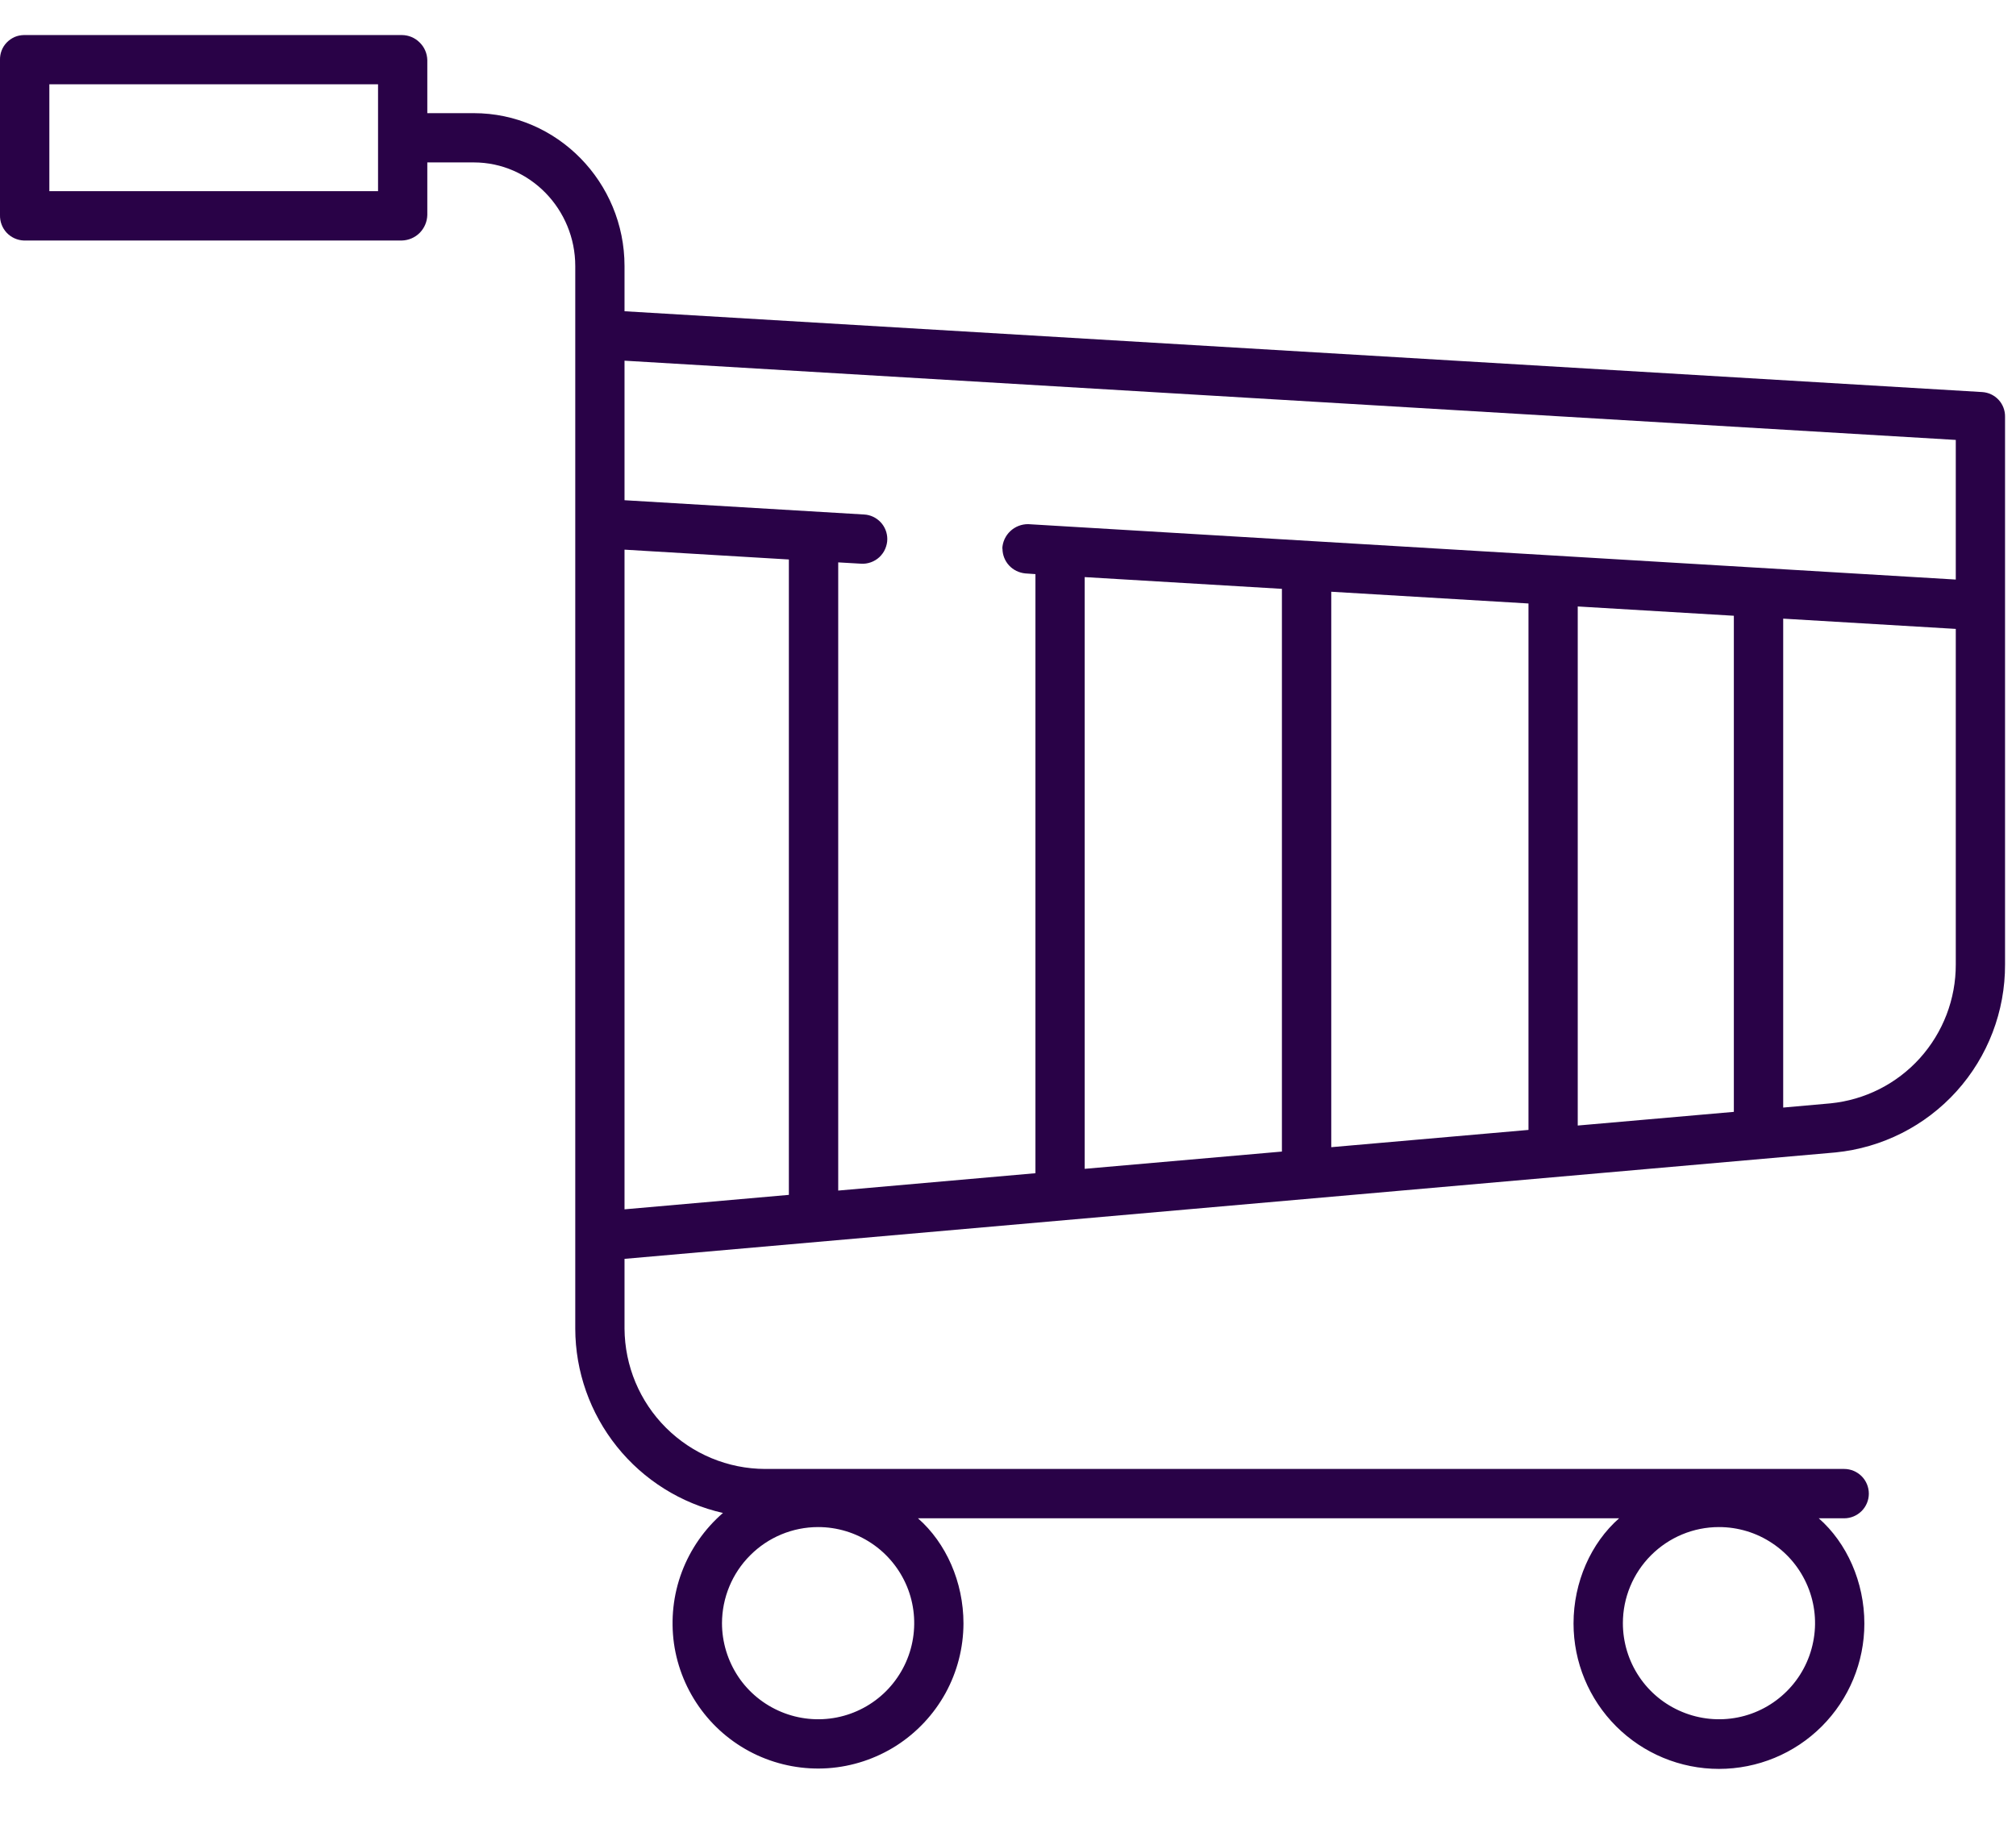 <svg width="23" height="21" viewBox="0 0 23 21" fill="none" xmlns="http://www.w3.org/2000/svg">
<path d="M22.616 4.473L7.125 3.551V3.035C7.125 2.081 6.359 1.291 5.405 1.291H4.875V0.685C4.873 0.609 4.842 0.537 4.787 0.484C4.733 0.43 4.66 0.4 4.584 0.4H0.272C0.235 0.401 0.199 0.408 0.165 0.423C0.132 0.438 0.102 0.459 0.076 0.486C0.051 0.512 0.031 0.543 0.018 0.578C0.005 0.612 -0.001 0.648 0 0.685V2.453C-0.002 2.528 0.025 2.6 0.076 2.655C0.127 2.709 0.197 2.741 0.272 2.744H4.584C4.661 2.742 4.734 2.711 4.788 2.657C4.842 2.602 4.873 2.53 4.875 2.453V1.853H5.405C6.049 1.853 6.563 2.391 6.563 3.035V15.158C6.564 15.648 6.732 16.122 7.038 16.504C7.344 16.886 7.771 17.153 8.248 17.261C8.038 17.443 7.877 17.674 7.779 17.934C7.681 18.194 7.651 18.475 7.689 18.75C7.728 19.025 7.836 19.286 8.002 19.509C8.168 19.732 8.387 19.909 8.639 20.025C8.892 20.141 9.169 20.192 9.447 20.173C9.724 20.154 9.992 20.065 10.226 19.916C10.46 19.766 10.653 19.56 10.787 19.317C10.921 19.073 10.991 18.8 10.992 18.522C10.992 18.048 10.793 17.603 10.473 17.322H18.472C18.152 17.603 17.952 18.048 17.952 18.522C17.952 18.962 18.127 19.384 18.438 19.695C18.749 20.006 19.171 20.181 19.611 20.181C20.051 20.181 20.473 20.007 20.784 19.696C21.095 19.385 21.27 18.963 21.27 18.523C21.27 18.049 21.07 17.603 20.75 17.322H21.04C21.114 17.322 21.186 17.292 21.239 17.239C21.291 17.187 21.321 17.115 21.321 17.041C21.321 16.966 21.291 16.894 21.239 16.842C21.186 16.789 21.114 16.759 21.04 16.759H8.729C8.304 16.758 7.898 16.588 7.598 16.289C7.297 15.989 7.128 15.583 7.125 15.158V14.362L20.94 13.148C21.472 13.095 21.965 12.846 22.322 12.45C22.68 12.053 22.877 11.537 22.875 11.003V4.754C22.876 4.683 22.85 4.614 22.802 4.562C22.753 4.509 22.687 4.478 22.616 4.473ZM4.313 2.181H0.563V0.962H4.313V2.181ZM19.611 17.422C19.828 17.422 20.04 17.486 20.22 17.607C20.401 17.727 20.541 17.899 20.624 18.099C20.707 18.299 20.729 18.52 20.686 18.732C20.644 18.945 20.54 19.14 20.386 19.294C20.233 19.447 20.038 19.552 19.825 19.594C19.612 19.636 19.392 19.614 19.192 19.531C18.991 19.448 18.82 19.308 18.7 19.128C18.579 18.947 18.515 18.735 18.515 18.518C18.515 18.228 18.631 17.949 18.836 17.744C19.042 17.538 19.32 17.422 19.611 17.422ZM9.334 17.422C9.55 17.422 9.762 17.486 9.943 17.607C10.123 17.727 10.264 17.899 10.347 18.099C10.43 18.299 10.451 18.52 10.409 18.732C10.367 18.945 10.262 19.14 10.109 19.294C9.956 19.447 9.76 19.552 9.547 19.594C9.335 19.636 9.114 19.614 8.914 19.531C8.714 19.448 8.542 19.308 8.422 19.128C8.302 18.947 8.237 18.735 8.237 18.518C8.238 18.228 8.353 17.949 8.559 17.744C8.764 17.538 9.043 17.422 9.334 17.422ZM9 13.632L7.125 13.797V6.271L9 6.383V13.632ZM14.625 13.138L12.375 13.335V6.584L14.625 6.718V13.138ZM17.438 12.891L15.188 13.088V6.751L17.438 6.885V12.891ZM19.781 12.685L18 12.841V6.919L19.781 7.025V12.685ZM22.313 11.003C22.314 11.398 22.168 11.778 21.904 12.072C21.64 12.365 21.276 12.549 20.883 12.588L20.344 12.636V7.058L22.313 7.175V11.003ZM22.313 6.612L11.731 5.98C11.655 5.979 11.581 6.008 11.526 6.06C11.471 6.112 11.438 6.183 11.435 6.259H11.437C11.437 6.33 11.464 6.399 11.512 6.451C11.56 6.503 11.626 6.535 11.697 6.542L11.813 6.55V13.385L9.563 13.583V6.416L9.822 6.431C9.861 6.434 9.899 6.428 9.936 6.415C9.972 6.402 10.005 6.382 10.033 6.356C10.061 6.329 10.084 6.298 10.099 6.262C10.114 6.227 10.123 6.189 10.123 6.151C10.123 6.079 10.096 6.01 10.047 5.958C9.998 5.906 9.931 5.874 9.86 5.87L7.125 5.707V4.115L22.313 5.019V6.612Z" fill="#290247"/>
</svg>
